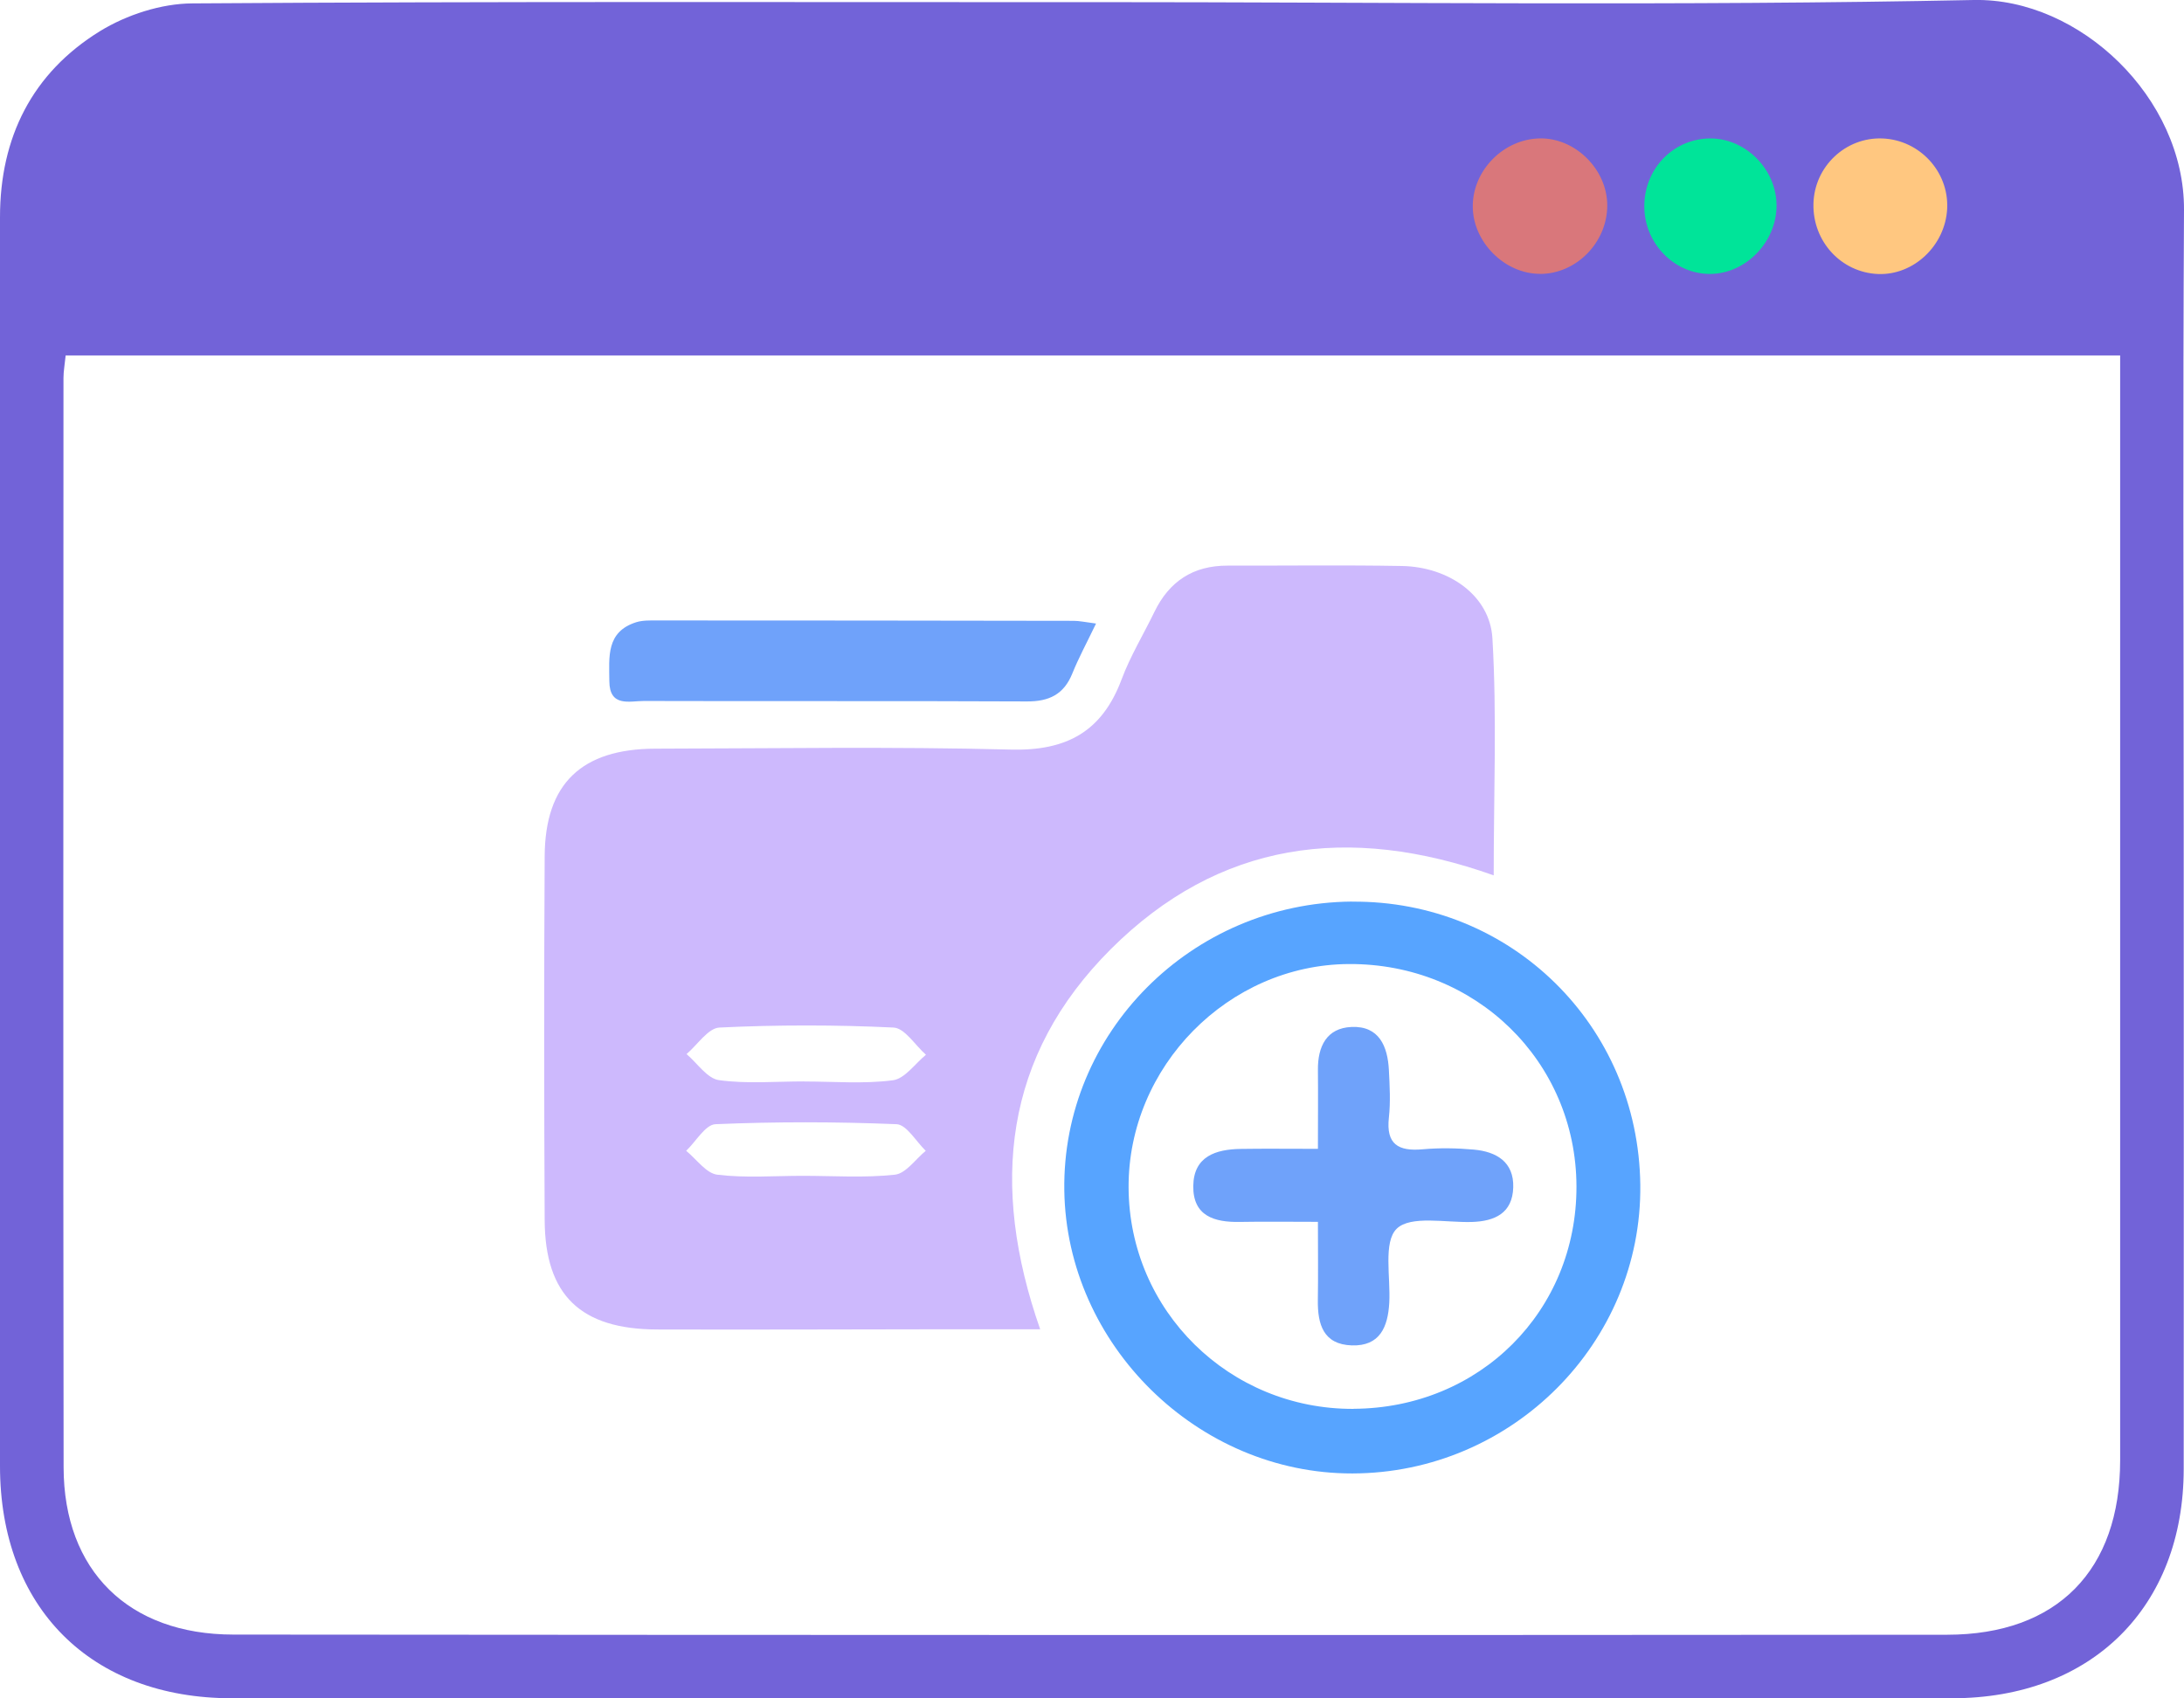 <svg width="81" height="63" viewBox="0 0 81 63" fill="none" xmlns="http://www.w3.org/2000/svg">
<g clip-path="url(#clip0_726_1084)">
<path d="M55.398 32.471C50.007 30.552 45.199 31.217 41.201 35.204C37.234 39.164 36.704 43.951 38.578 49.308C37.268 49.308 36.149 49.308 35.026 49.308C31.475 49.311 27.924 49.327 24.372 49.316C21.533 49.308 20.215 48.042 20.201 45.264C20.178 40.76 20.175 36.258 20.201 31.753C20.217 29.065 21.572 27.777 24.308 27.771C28.706 27.763 33.105 27.69 37.498 27.805C39.577 27.858 40.881 27.123 41.599 25.198C41.922 24.334 42.41 23.532 42.814 22.699C43.364 21.565 44.25 20.978 45.529 20.981C47.687 20.986 49.844 20.956 51.998 20.995C53.735 21.028 55.258 22.087 55.351 23.68C55.519 26.556 55.398 29.448 55.398 32.474V32.471ZM29.826 40.117C30.922 40.117 32.033 40.212 33.113 40.072C33.556 40.016 33.935 39.458 34.342 39.125C33.941 38.773 33.556 38.136 33.139 38.116C30.99 38.013 28.832 38.013 26.683 38.116C26.263 38.136 25.867 38.756 25.463 39.1C25.862 39.438 26.229 40.008 26.667 40.067C27.702 40.209 28.771 40.114 29.826 40.114V40.117ZM29.769 43.616C30.911 43.616 32.061 43.697 33.189 43.574C33.599 43.529 33.955 42.998 34.334 42.688C33.974 42.344 33.627 41.718 33.251 41.701C31.015 41.609 28.771 41.606 26.535 41.701C26.159 41.718 25.811 42.344 25.449 42.688C25.831 42.998 26.187 43.521 26.602 43.574C27.643 43.702 28.709 43.616 29.767 43.616H29.769Z" fill="#CDB9FD"/>
<path d="M50.136 33.446C56.038 33.393 60.765 38.032 60.835 43.948C60.905 49.805 56.077 54.647 50.155 54.656C44.424 54.667 39.557 49.883 39.473 44.16C39.386 38.314 44.18 33.496 50.133 33.443L50.136 33.446ZM50.203 52.258C54.88 52.233 58.481 48.637 58.468 44.003C58.453 39.367 54.728 35.732 50.023 35.76C45.557 35.785 41.838 39.56 41.857 44.048C41.877 48.623 45.597 52.283 50.203 52.261V52.258Z" fill="#57A4FF"/>
<path d="M40.651 23.127C40.298 23.862 40.001 24.409 39.768 24.988C39.453 25.762 38.904 26.024 38.082 26.019C33.349 25.997 28.614 26.016 23.881 26.002C23.348 26.002 22.605 26.242 22.599 25.264C22.594 24.376 22.47 23.434 23.601 23.079C23.837 23.007 24.103 23.015 24.355 23.015C29.512 23.015 34.668 23.02 39.824 23.029C40.029 23.029 40.236 23.076 40.651 23.13V23.127Z" fill="#6FA2FA"/>
<path d="M48.879 42.618C48.879 41.517 48.888 40.6 48.879 39.684C48.871 38.817 49.202 38.133 50.125 38.094C51.149 38.049 51.466 38.812 51.511 39.692C51.541 40.279 51.575 40.874 51.511 41.455C51.401 42.445 51.858 42.713 52.762 42.632C53.39 42.576 54.03 42.587 54.658 42.643C55.494 42.718 56.151 43.096 56.123 44.046C56.094 44.996 55.449 45.303 54.58 45.328C53.62 45.356 52.319 45.077 51.802 45.577C51.295 46.072 51.578 47.377 51.525 48.327C51.474 49.221 51.18 49.939 50.136 49.906C49.078 49.872 48.865 49.12 48.876 48.232C48.891 47.318 48.879 46.401 48.879 45.323C47.816 45.323 46.901 45.309 45.987 45.326C45.033 45.345 44.239 45.105 44.256 43.987C44.273 42.895 45.089 42.632 46.015 42.618C46.896 42.604 47.777 42.615 48.882 42.615L48.879 42.618Z" fill="#6FA2FA"/>
<circle cx="57" cy="8" r="3" fill="#D9777B"/>
<circle cx="63.5" cy="7.5" r="3.5" fill="#00E499"/>
<circle cx="70" cy="8" r="3" fill="#FFC780"/>
<path d="M40.486 0.079C51.393 0.079 62.303 0.224 73.204 0C77.132 -0.081 81.022 3.633 81 7.783C80.958 15.398 80.986 23.015 80.989 30.63C80.989 38.583 80.997 46.536 80.989 54.489C80.986 59.616 77.572 62.995 72.399 62.995C51.135 62.998 29.871 62.998 8.607 62.995C3.366 62.998 0 59.625 0 54.38C0 38.938 0 23.496 0 8.054C0 5.1 1.192 2.708 3.706 1.157C4.696 0.548 5.981 0.132 7.131 0.126C18.248 0.051 29.366 0.081 40.486 0.081V0.079ZM78.632 13.184H2.435C2.401 13.528 2.354 13.774 2.354 14.02C2.351 27.489 2.34 40.961 2.359 54.43C2.365 58.261 4.766 60.631 8.654 60.633C29.84 60.65 51.028 60.656 72.214 60.639C76.31 60.636 78.632 58.236 78.632 54.162C78.632 40.944 78.632 27.727 78.632 14.509C78.632 14.098 78.632 13.687 78.632 13.184ZM57.127 10.161C58.465 10.155 59.601 8.998 59.61 7.635C59.618 6.296 58.434 5.111 57.11 5.134C55.766 5.156 54.619 6.318 54.622 7.654C54.622 8.979 55.809 10.166 57.127 10.158V10.161ZM67.257 7.562C67.226 8.954 68.284 10.105 69.647 10.164C70.977 10.22 72.155 9.102 72.217 7.727C72.276 6.36 71.19 5.19 69.815 5.136C68.446 5.083 67.288 6.179 67.257 7.562ZM60.984 7.691C61.004 9.065 62.134 10.189 63.464 10.161C64.78 10.133 65.902 8.948 65.888 7.601C65.874 6.249 64.707 5.103 63.38 5.136C62.019 5.17 60.965 6.296 60.984 7.688V7.691Z" fill="#7263D8"/>
</g>
<defs>
<clipPath id="clip0_726_1084">
<rect width="81" height="63" fill="white"/>
</clipPath>
</defs>
</svg>
